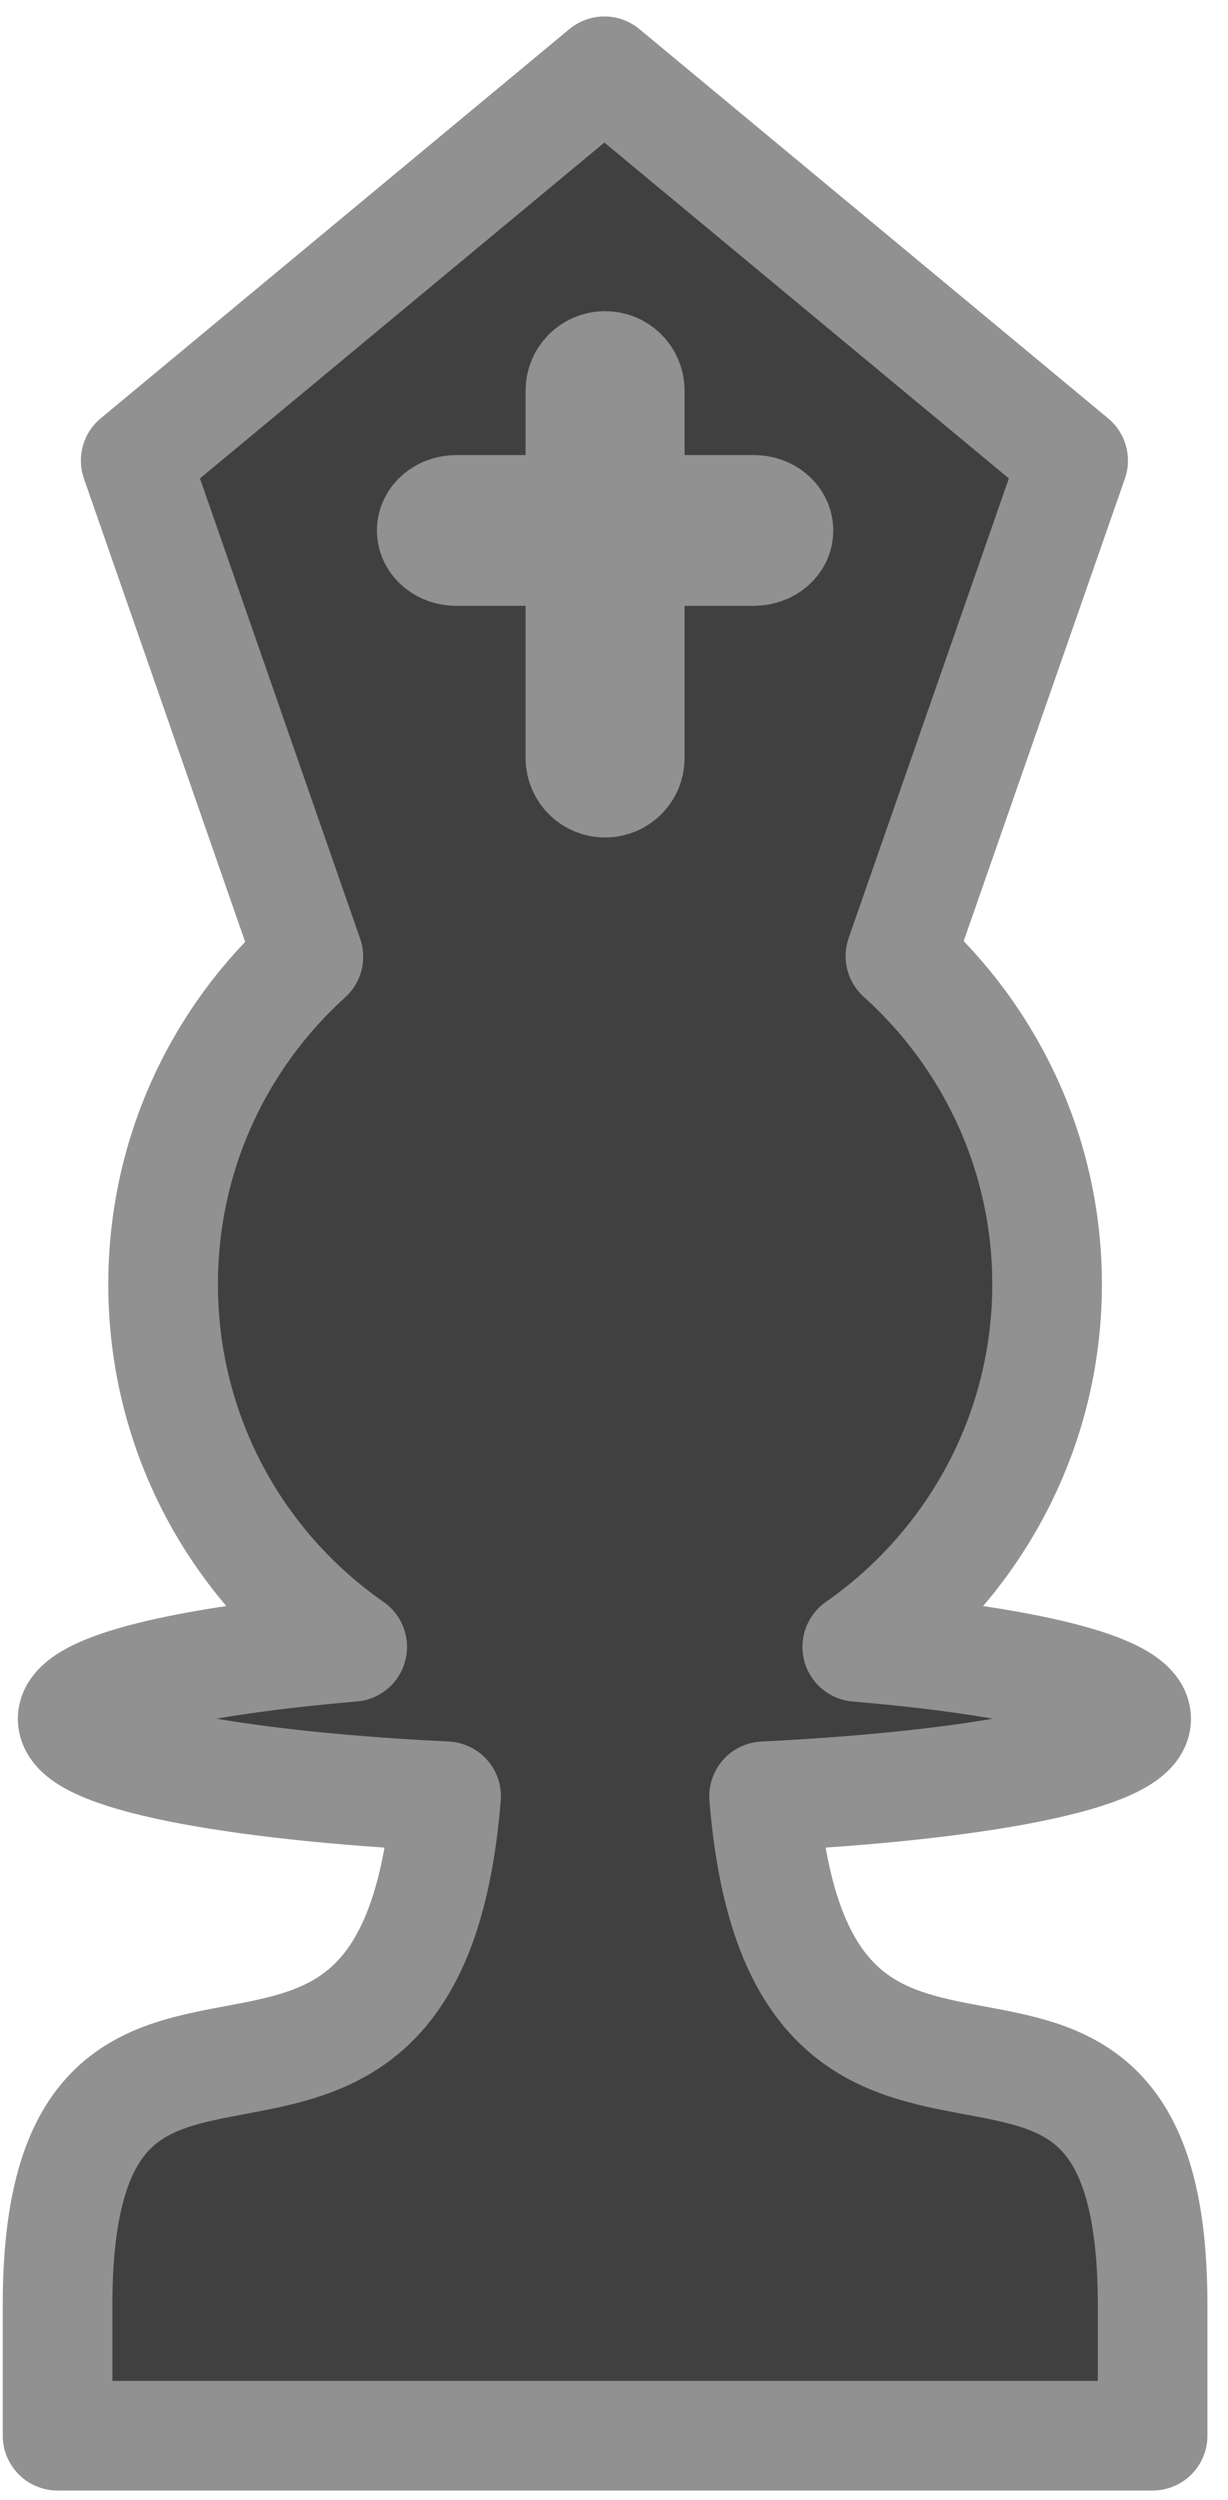 <svg width="56" height="114" viewBox="0 0 56 114" fill="none" xmlns="http://www.w3.org/2000/svg">
<path d="M27.562 3.25L48.938 21L41.062 43.594C45.158 47.284 47.75 52.62 47.75 58.562C47.75 65.403 44.309 71.453 39.094 75.094C46.635 75.73 51.812 76.954 51.812 78.375C51.812 80.051 44.656 81.426 34.844 81.906C36.518 102.525 52.562 85.614 52.562 105.094V111.062H2.625V105.094C2.625 85.62 18.661 102.475 20.344 81.906C10.515 81.427 3.313 80.052 3.313 78.375C3.313 76.954 8.521 75.73 16.062 75.094C10.836 71.457 7.438 65.411 7.438 58.562C7.438 52.636 9.986 47.314 14.062 43.625L6.188 21L27.562 3.25ZM27.594 16.688C26.971 16.688 26.469 17.189 26.469 17.812V23.25H20.812C20.189 23.25 19.688 23.668 19.688 24.188C19.688 24.707 20.189 25.125 20.812 25.125H26.469V34.562C26.469 35.186 26.971 35.688 27.594 35.688C28.217 35.688 28.719 35.186 28.719 34.562V25.125H34.375C34.998 25.125 35.5 24.707 35.5 24.188C35.5 23.668 34.998 23.25 34.375 23.25H28.719V17.812C28.719 17.189 28.217 16.688 27.594 16.688Z" fill="#404040" stroke="#919191" stroke-width="5" stroke-linecap="round" stroke-linejoin="round"/>
</svg>
